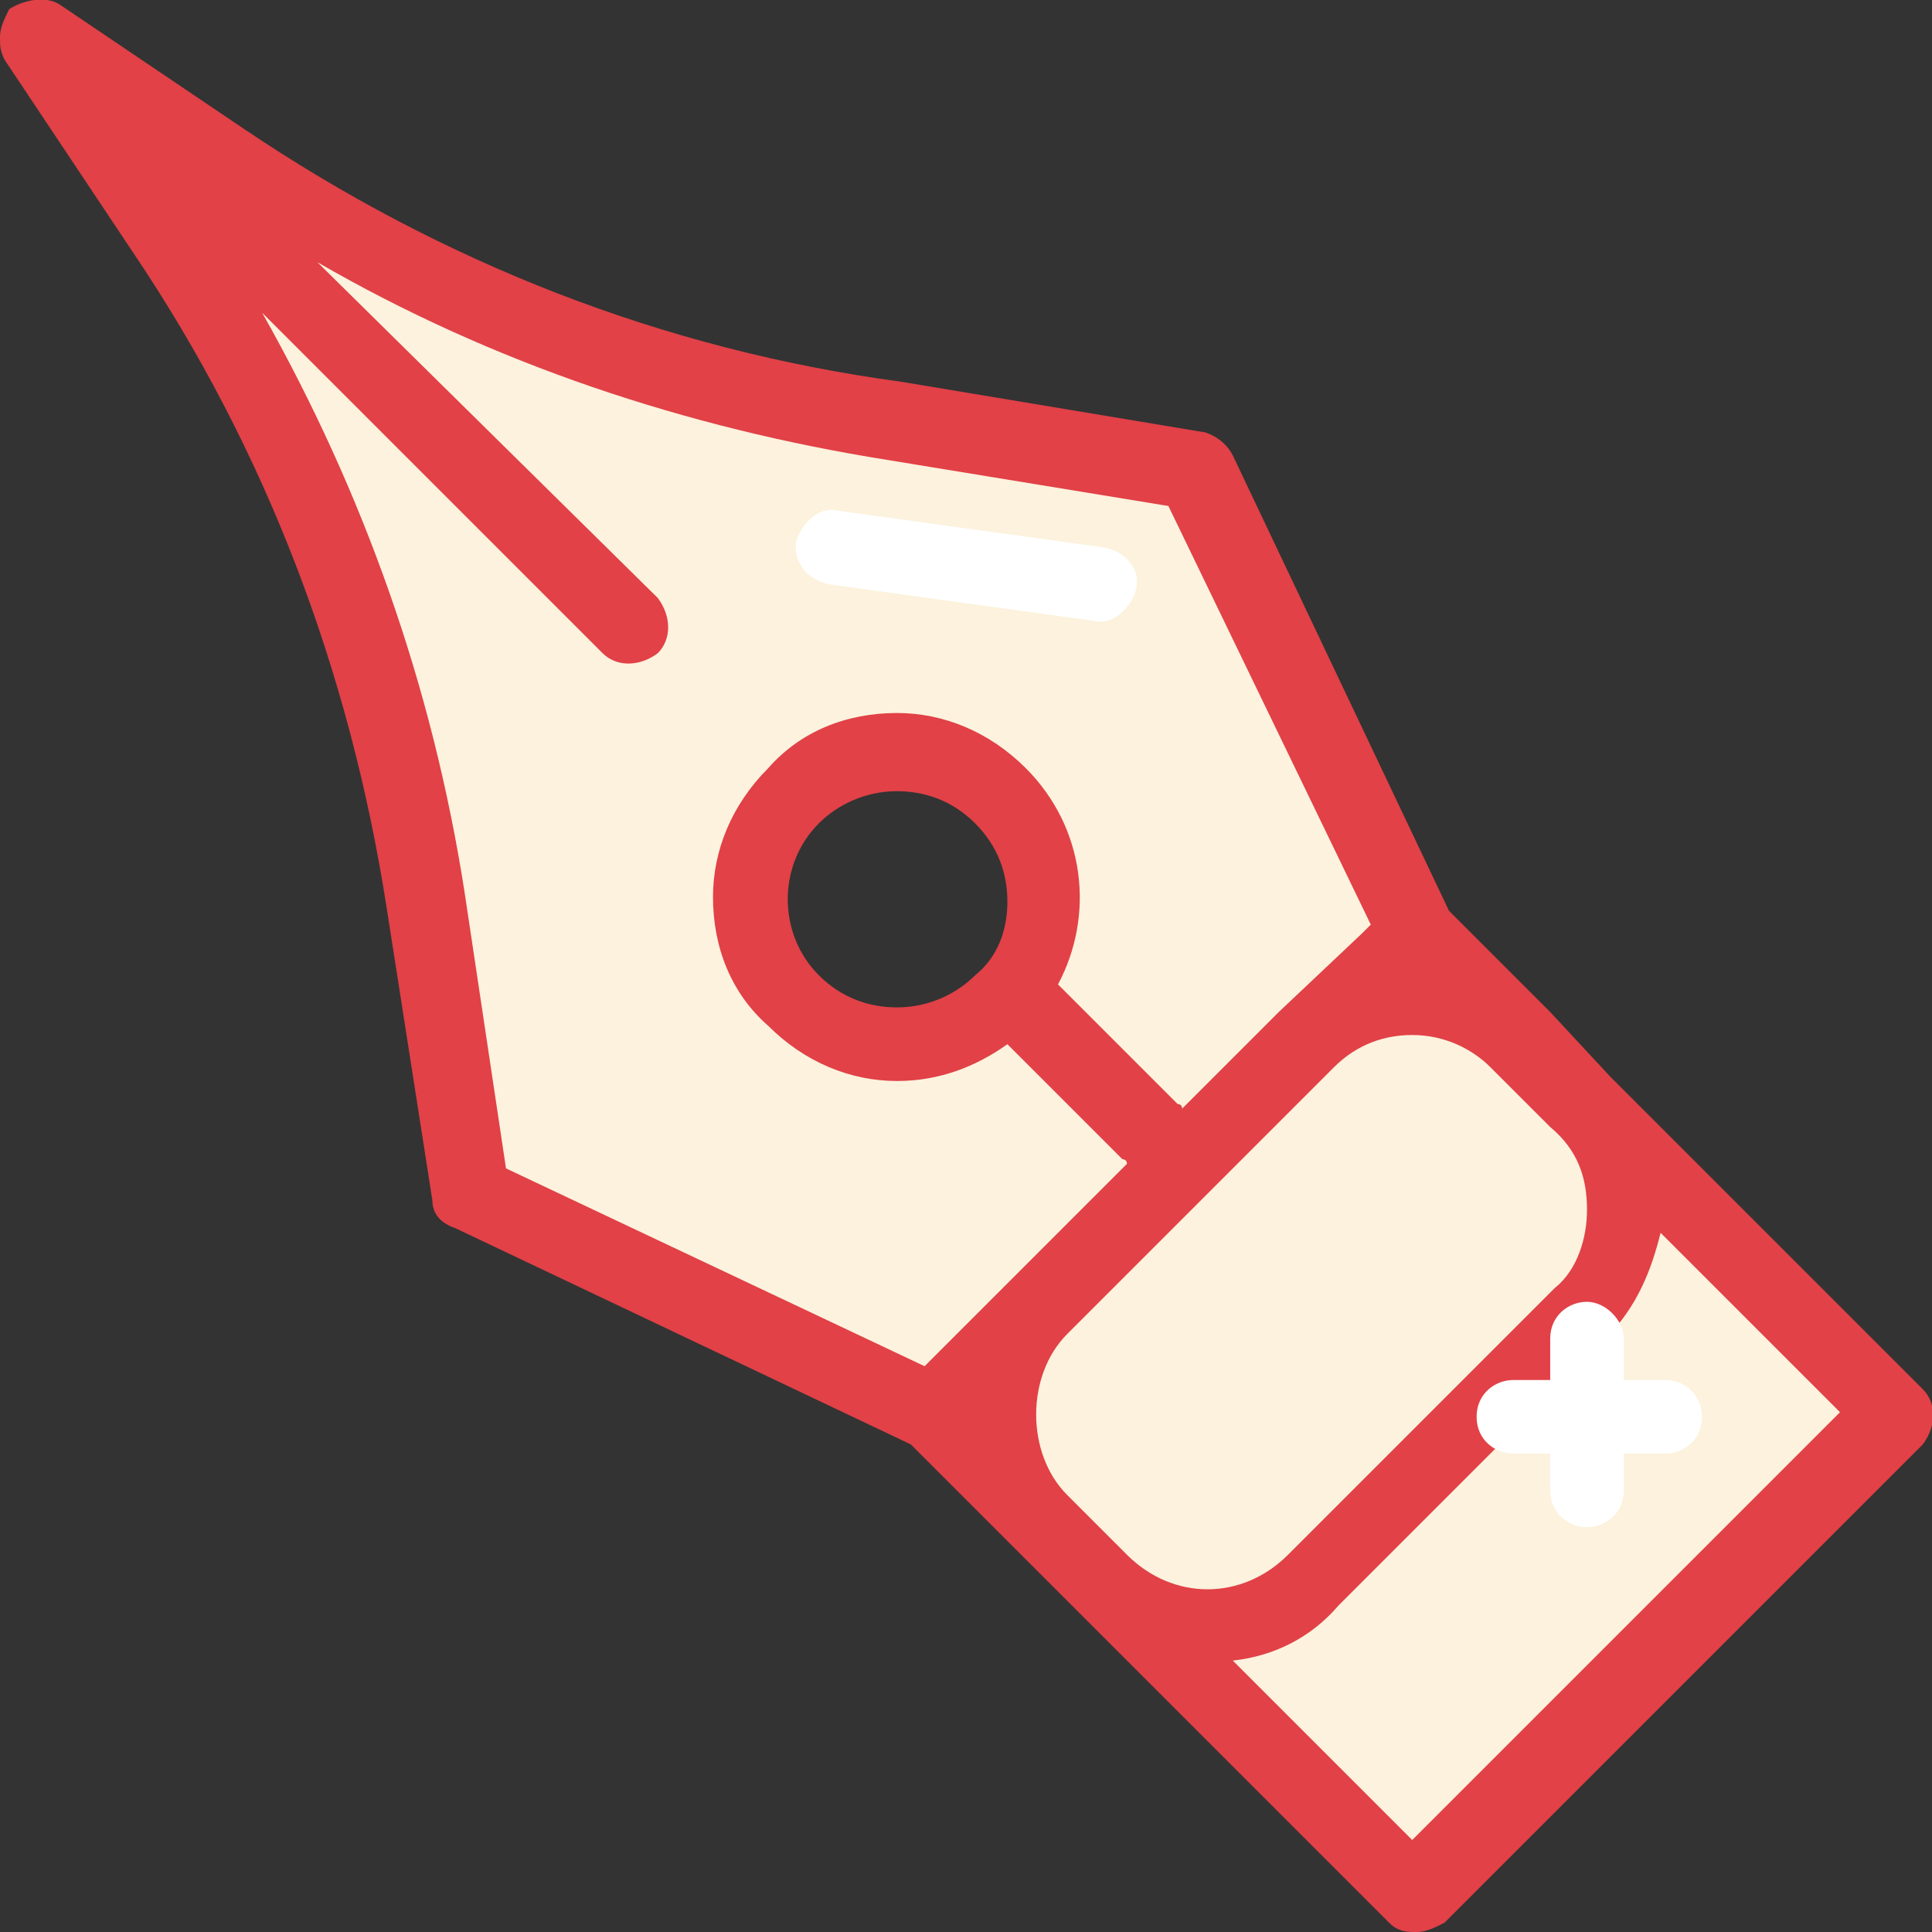 <?xml version="1.0" encoding="utf-8"?>
<!-- Generator: Adobe Illustrator 24.3.0, SVG Export Plug-In . SVG Version: 6.00 Build 0)  -->
<svg version="1.1" id="Layer_1" xmlns="http://www.w3.org/2000/svg" xmlns:xlink="http://www.w3.org/1999/xlink" x="0px" y="0px"
	 viewBox="0 0 42 42" style="enable-background:new 0 0 42 42;" xml:space="preserve">
<rect x="0" y="0" width="42" height="42" fill="#333333" stroke="none"/>
<style type="text/css">
	.st0{fill:#FCF2DD;}
	.st1{fill:#FFFFFF;}
	.st2{fill:#E14147;}
</style>
<g>
	<path class="st0" d="M19.4,9.2C14.2,8.4,9.2,6.4,4.9,3.5l-4-2.7L3.6,5c2.9,4.4,4.8,9.3,5.7,14.5l1,6.4l10,4.8l10.4-10.4l-4.8-10
		L19.4,9.2z M21.8,21.8c-1.2,1.2-3.2,1.2-4.5,0c-1.2-1.2-1.2-3.2,0-4.5c1.2-1.2,3.2-1.2,4.5,0C23,18.6,23,20.6,21.8,21.8z"/>
	<path class="st1" d="M17.3,11.9c0,0,0-0.1,0-0.1c0.1-0.4,0.5-0.8,0.9-0.7l5.8,0.8c0.5,0.1,0.8,0.5,0.7,0.9
		c-0.1,0.4-0.5,0.8-0.9,0.7L18,12.7C17.6,12.6,17.3,12.3,17.3,11.9z"/>
	<path class="st0" d="M30.7,20.3l10.4,10.4L30.7,41.2L20.3,30.7L30.7,20.3z"/>
	<path class="st0" d="M22.6,28.4l5.8-5.8c1.3-1.3,3.4-1.3,4.7,0l1.3,1.3c1.3,1.3,1.3,3.4,0,4.7l-5.8,5.8c-1.3,1.3-3.4,1.3-4.7,0
		l-1.3-1.3C21.3,31.8,21.3,29.7,22.6,28.4z"/>
	<path class="st2" d="M41.8,30.2L35,23.4c0,0,0,0,0,0L33.7,22c0,0,0,0,0,0l-2.2-2.2l-4.7-9.9c-0.1-0.2-0.3-0.4-0.6-0.5l-6.6-1.1
		C14.4,7.6,9.6,5.7,5.3,2.8l-4-2.7C1-0.1,0.5,0,0.2,0.2C0.1,0.4,0,0.6,0,0.8C0,1,0,1.1,0.1,1.3l2.8,4.2c2.9,4.3,4.7,9.1,5.5,14.2
		l1,6.4c0,0.3,0.2,0.5,0.5,0.6l9.9,4.7l2.6,2.6l1,1c0,0,0,0,0,0l6.8,6.8c0.2,0.2,0.4,0.2,0.6,0.2c0.2,0,0.4-0.1,0.6-0.2l10.4-10.4
		C42.1,31,42.1,30.5,41.8,30.2z M34.5,26.3c0,0.6-0.2,1.3-0.7,1.7L28,33.8c-1,1-2.5,1-3.5,0l-1-1l-0.3-0.3c-0.9-0.9-0.9-2.6,0-3.5
		l5.8-5.8c0.5-0.5,1.1-0.7,1.7-0.7c0.7,0,1.3,0.3,1.7,0.7l0.7,0.7l0.6,0.6C34.3,25,34.5,25.6,34.5,26.3z M10.1,19.4
		c-0.7-4.5-2.2-8.7-4.4-12.6l7.4,7.4c0.3,0.3,0.8,0.3,1.2,0c0.3-0.3,0.3-0.8,0-1.2L6.9,5.7c3.8,2.2,8,3.6,12.4,4.3l6.1,1l4.4,9.1
		l-0.2,0.2L27.8,22c0,0,0,0,0,0l-2.1,2.1c0,0,0-0.1-0.1-0.1l-2.6-2.6c0.8-1.5,0.6-3.4-0.7-4.7c-0.8-0.8-1.8-1.2-2.8-1.2
		c-1.1,0-2.1,0.4-2.8,1.2c-0.8,0.8-1.2,1.8-1.2,2.8c0,1.1,0.4,2.1,1.2,2.8c0.8,0.8,1.8,1.2,2.8,1.2c0.9,0,1.7-0.3,2.4-0.8l2.5,2.5
		c0,0,0.1,0,0.1,0.1l-2.5,2.5c0,0,0,0,0,0l-1.9,1.9L11,25.4L10.1,19.4z M21.2,21.2c-0.4,0.4-1,0.7-1.7,0.7c-0.6,0-1.2-0.2-1.7-0.7
		c-0.9-0.9-0.9-2.4,0-3.3c0.4-0.4,1-0.7,1.7-0.7c0.6,0,1.2,0.2,1.7,0.7c0.5,0.5,0.7,1.1,0.7,1.7C21.9,20.2,21.7,20.8,21.2,21.2z
		 M30.7,40l-3.9-3.9c0.9-0.1,1.7-0.5,2.3-1.2l5.8-5.8c0.7-0.7,1-1.5,1.2-2.3l3.9,3.9L30.7,40z"/>
	<path class="st1" d="M32.1,30.8c0-0.5,0.4-0.8,0.8-0.8h3.3c0.5,0,0.8,0.4,0.8,0.8c0,0.5-0.4,0.8-0.8,0.8h-3.3
		C32.5,31.6,32.1,31.3,32.1,30.8z"/>
	<path class="st1" d="M33.7,32.4v-3.3c0-0.5,0.4-0.8,0.8-0.8s0.8,0.4,0.8,0.8v3.3c0,0.5-0.4,0.8-0.8,0.8S33.7,32.9,33.7,32.4z"/>
</g>
</svg>
